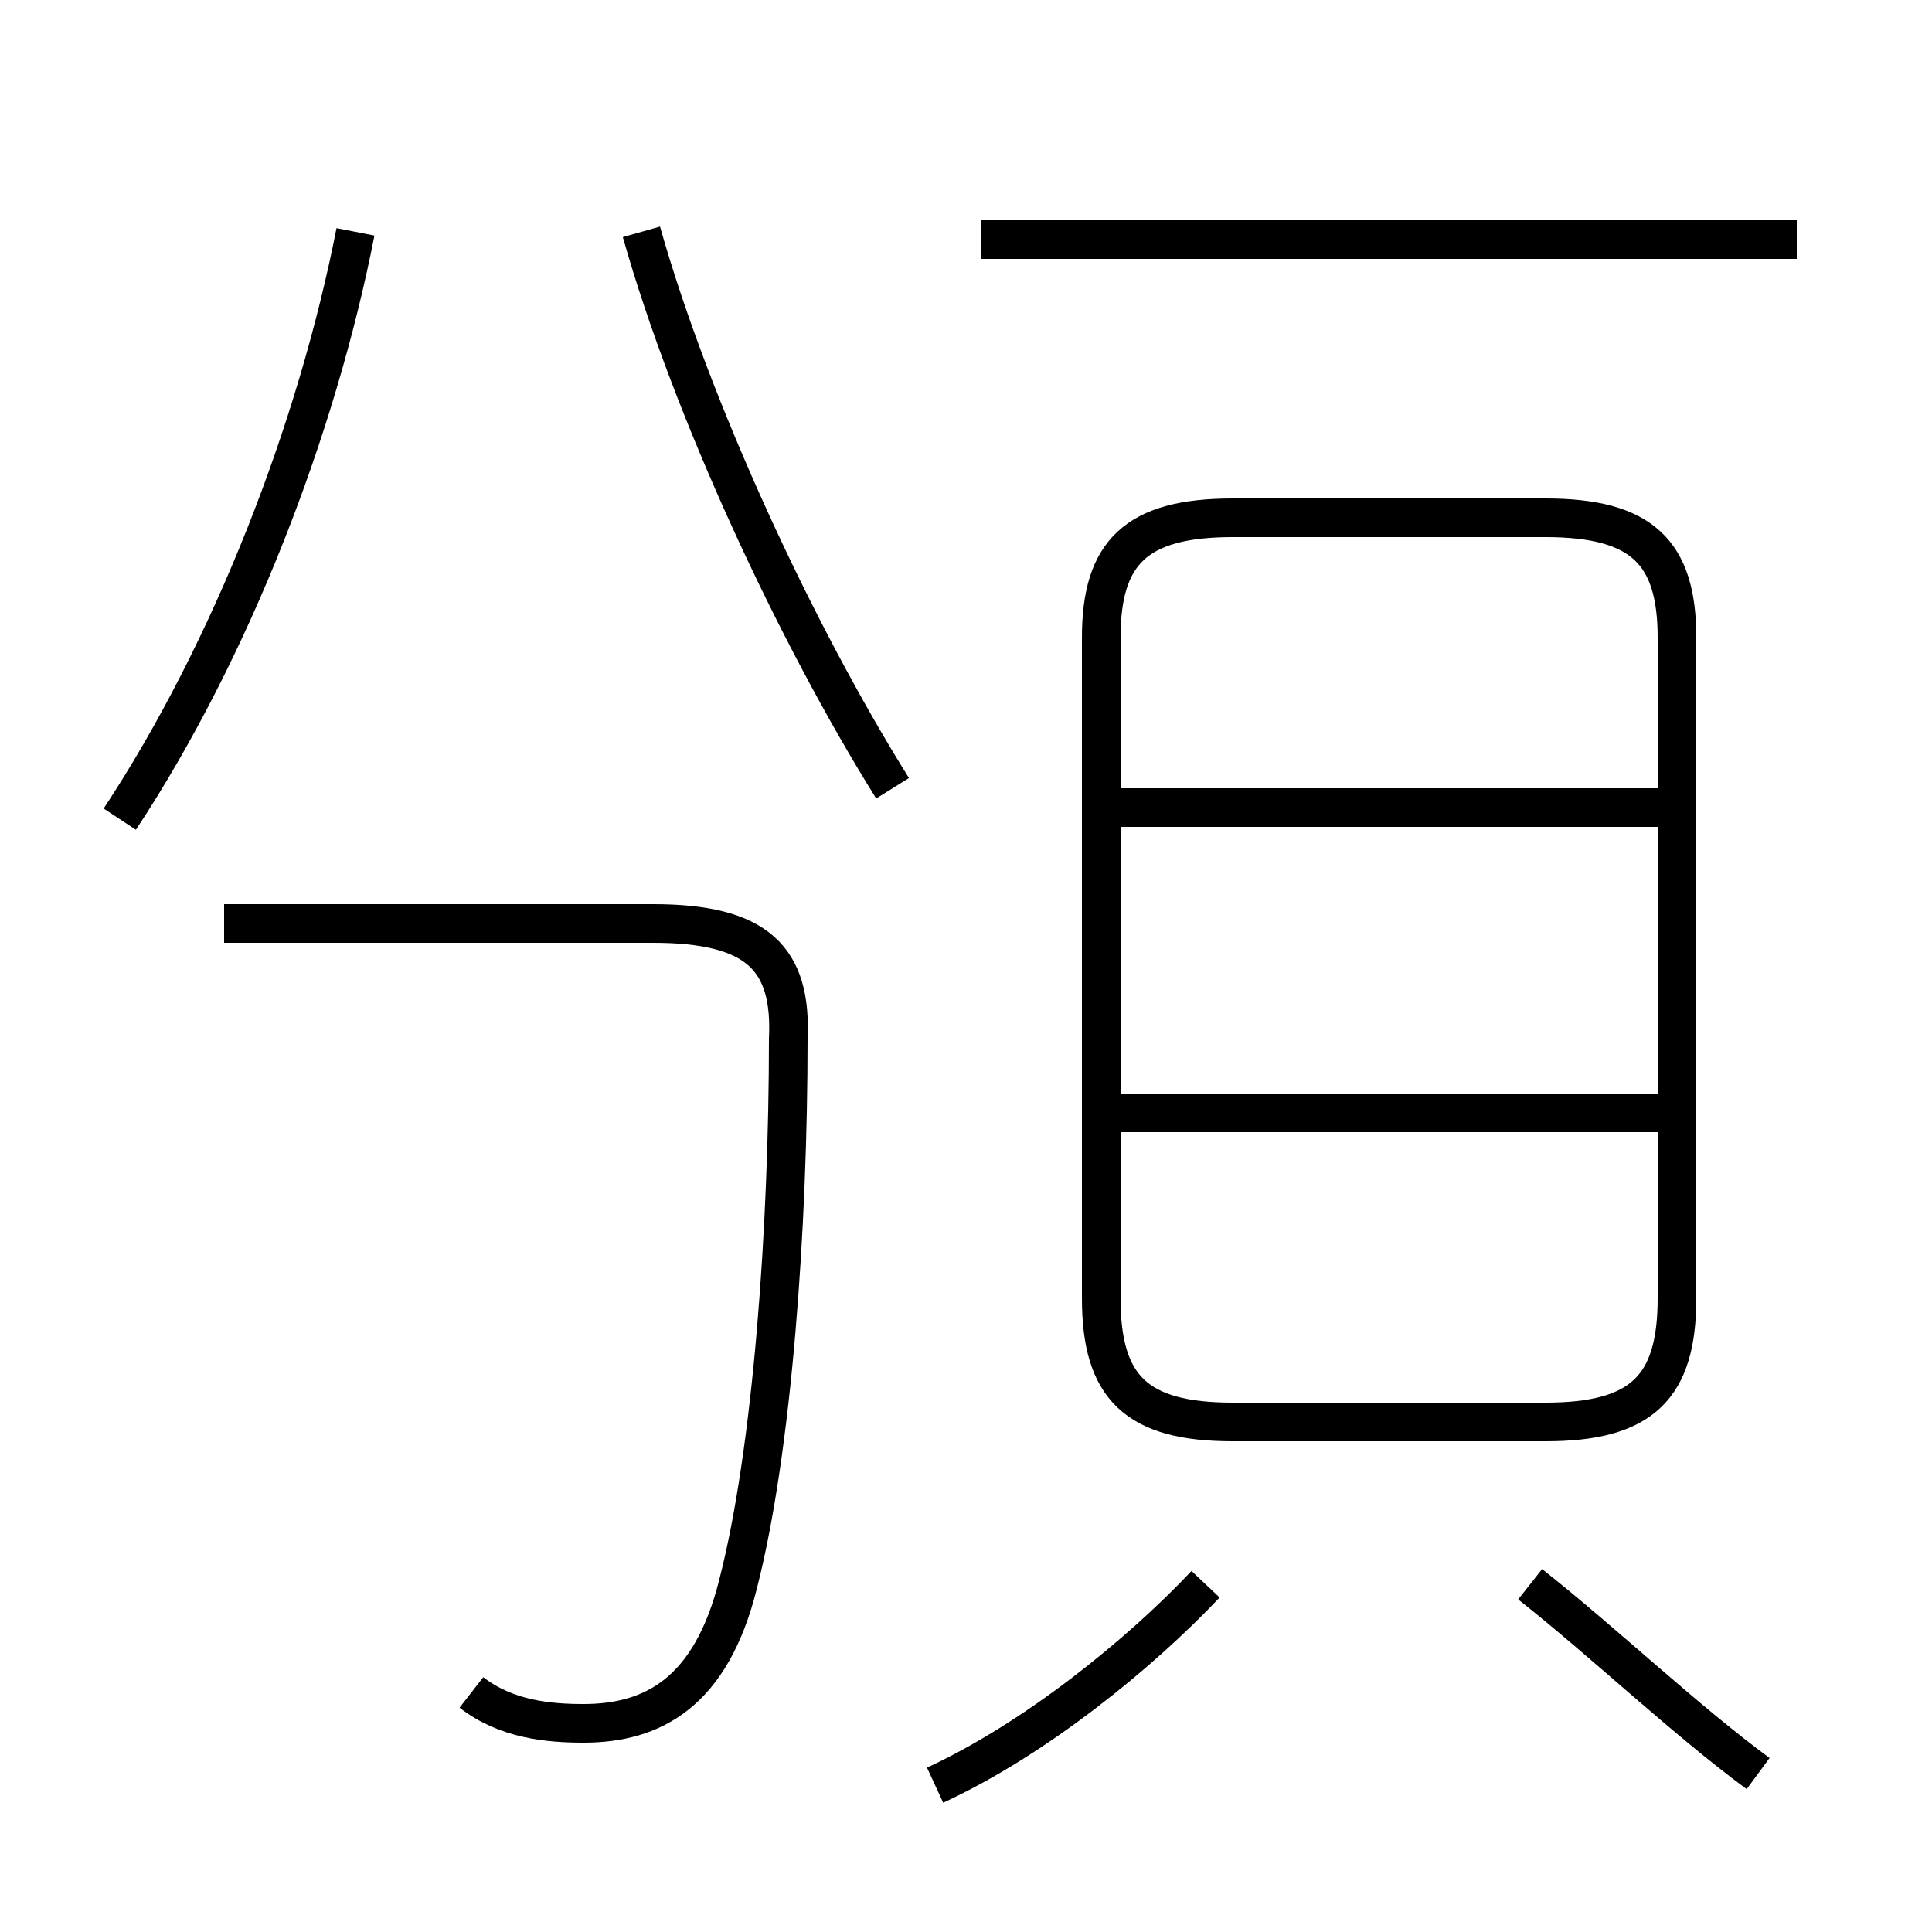 <?xml version='1.0' encoding='utf8'?>
<svg viewBox="0.0 -44.0 50.0 50.0" version="1.1" xmlns="http://www.w3.org/2000/svg">
<rect x="0.0" y="-44.0" width="50.0" height="50.0" fill="#808080" stroke="none"/>
<rect x="-1000" y="-1000" width="2000" height="2000" stroke="white" fill="white"/>
<g style="fill:none; stroke:#000000;  stroke-width:1">
<path d="M 3.1 22.8 C 6.0 27.2 8.2 32.9 9.2 38.0 M 23.1 23.6 C 20.6 27.6 17.9 33.4 16.6 38.0 M 12.2 0.2 C 13.1 -0.5 14.2 -0.6 15.1 -0.6 C 16.9 -0.6 18.4 0.2 19.1 3.0 C 20.0 6.5 20.4 12.3 20.4 17.1 C 20.5 19.2 19.6 20.1 16.9 20.1 L 5.8 20.1 M 46.5 37.8 L 25.4 37.8 M 31.9 7.2 L 40.0 7.2 C 42.5 7.2 43.4 8.1 43.4 10.4 L 43.4 27.5 C 43.4 29.7 42.5 30.6 40.0 30.6 L 31.9 30.6 C 29.4 30.6 28.5 29.7 28.5 27.5 L 28.5 10.4 C 28.5 8.1 29.4 7.2 31.9 7.2 Z M 43.0 23.1 L 28.8 23.1 M 43.0 15.2 L 28.8 15.2 M 24.2 -2.2 C 26.8 -1.0 29.5 1.2 31.2 3.0 M 45.5 -1.9 C 43.6 -0.5 41.5 1.5 39.6 3.0" transform="scale(1, -1)" />
</g>
</svg>